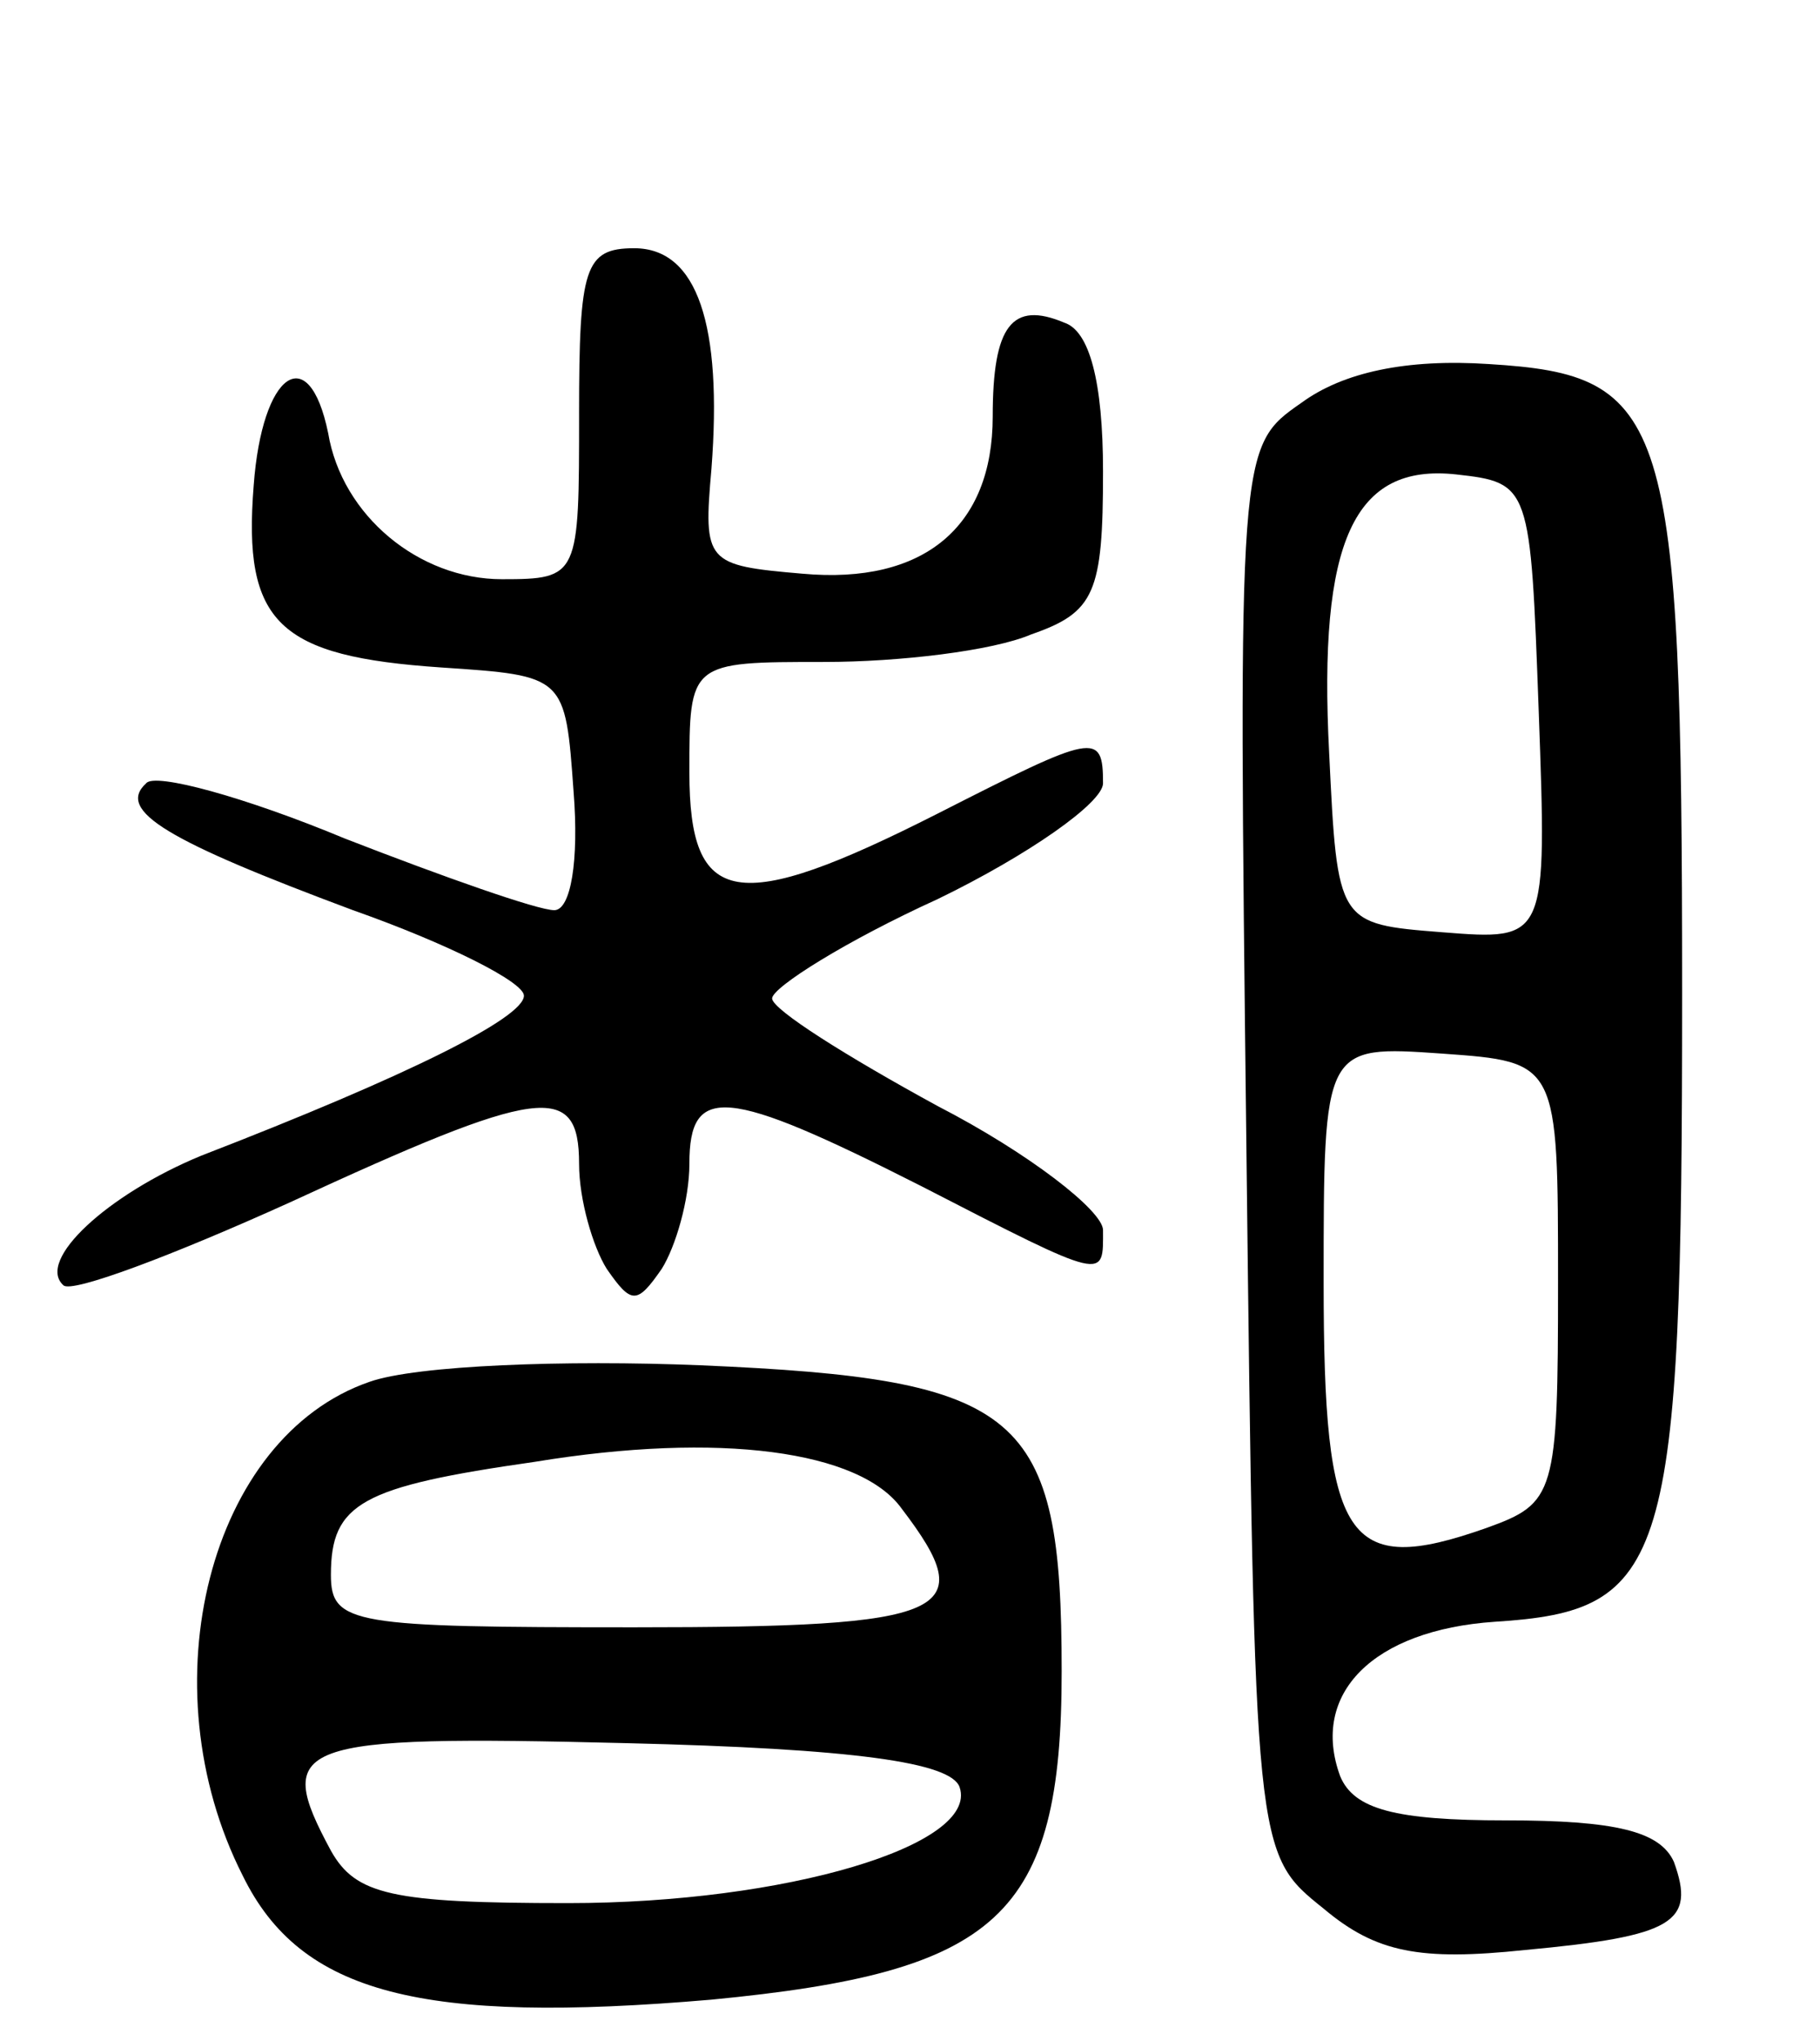 <svg version="1.0" xmlns="http://www.w3.org/2000/svg"
 width="66pt" height="74pt" viewBox="0 0 66 74"
 preserveAspectRatio="xMidYMid meet">
<g transform="translate(0,74) scale(0.1,-0.1)"
fill="#000000" stroke="none">
<path d="M210 590 c0 -59 0 -60 -28 -60 -30 0 -58 23 -63 53 -7 34 -24 22 -27
-19 -4 -50 9 -62 68 -66 45 -3 45 -3 48 -45 2 -25 -1 -43 -7 -43 -6 0 -40 12
-76 26 -36 15 -69 24 -72 20 -11 -10 8 -21 75 -46 34 -12 62 -26 62 -31 0 -8
-42 -29 -117 -58 -34 -14 -60 -38 -50 -47 3 -3 40 11 82 30 91 42 105 44 105
14 0 -13 5 -30 10 -38 9 -13 11 -13 20 0 5 8 10 25 10 38 0 29 13 28 84 -8 68
-35 66 -34 66 -16 0 7 -27 28 -60 45 -33 18 -60 35 -60 39 0 4 27 21 60 36 33
16 60 35 60 42 0 19 -3 18 -60 -11 -73 -37 -90 -34 -90 15 0 40 0 40 49 40 27
0 61 4 75 10 23 8 26 15 26 59 0 33 -5 51 -14 54 -19 8 -26 -1 -26 -34 0 -40
-25 -61 -69 -57 -35 3 -36 4 -33 38 4 52 -5 80 -28 80 -18 0 -20 -7 -20 -60z"/>
<path d="M472 594 c-23 -16 -23 -16 -20 -271 3 -255 3 -255 28 -275 19 -16 35
-19 73 -15 54 5 62 10 54 32 -5 11 -21 15 -61 15 -40 0 -55 4 -60 16 -11 30
12 53 56 56 63 4 68 20 68 228 0 210 -5 224 -70 228 -30 2 -53 -3 -68 -14z
m86 -112 c3 -83 3 -83 -35 -80 -38 3 -38 3 -41 65 -4 77 9 105 46 101 27 -3
27 -4 30 -86z m7 -207 c0 -77 -1 -80 -26 -89 -51 -18 -59 -5 -59 89 0 86 0 86
43 83 42 -3 42 -3 42 -83z"/>
<path d="M134 239 c-58 -20 -81 -110 -46 -179 21 -43 65 -54 170 -45 104 10
127 30 127 119 0 94 -14 106 -131 111 -49 2 -103 0 -120 -6z m193 -46 c29 -38
18 -43 -97 -43 -102 0 -110 1 -110 19 0 26 11 32 74 41 67 11 118 4 133 -17z
m21 -101 c7 -21 -63 -42 -142 -42 -64 0 -77 3 -86 19 -21 39 -14 42 107 39 83
-2 118 -7 121 -16z"/>
</g>
</svg>
